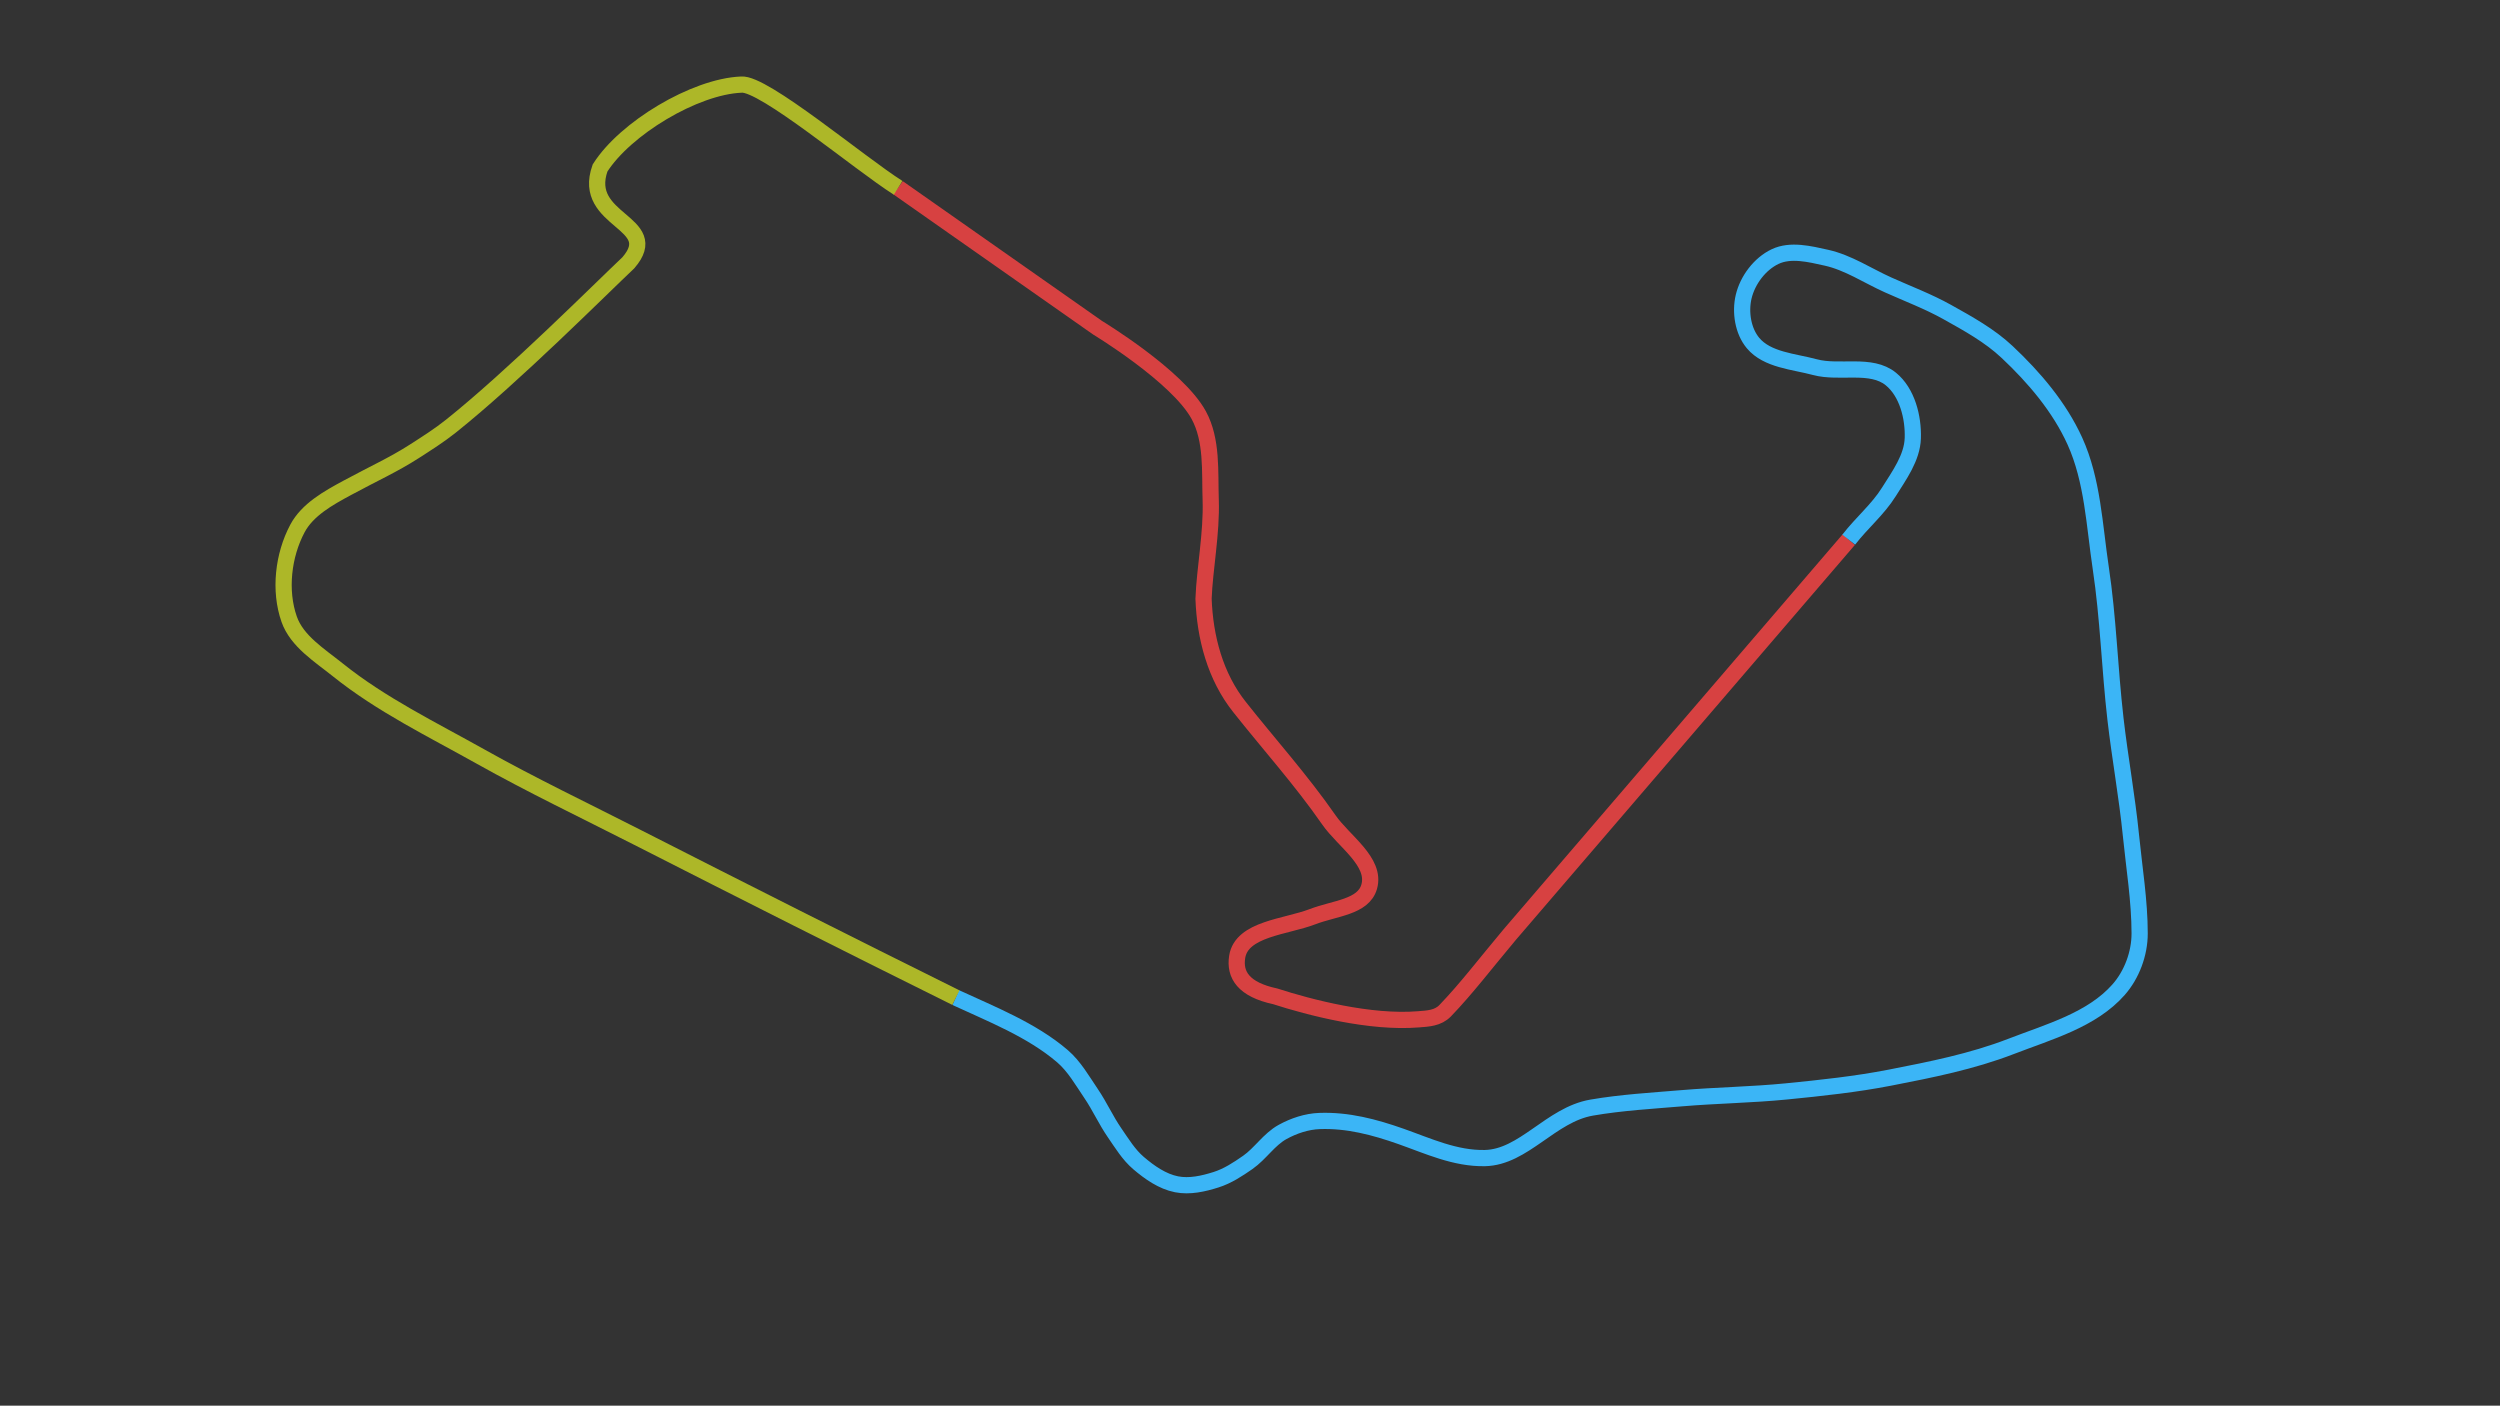 <?xml version="1.0" encoding="UTF-8" standalone="no"?>
<!-- Generator: Adobe Illustrator 25.2.3, SVG Export Plug-In . SVG Version: 6.00 Build 0)  -->

<svg
   version="1.1"
   id="Layer_1"
   x="0px"
   y="0px"
   viewBox="0 0 1542 867"
   xml:space="preserve"
   sodipodi:docname="13 - greatbritain.svg"
   width="1542"
   height="867"
   inkscape:version="1.3.2 (091e20e, 2023-11-25, custom)"
   xmlns:inkscape="http://www.inkscape.org/namespaces/inkscape"
   xmlns:sodipodi="http://sodipodi.sourceforge.net/DTD/sodipodi-0.dtd"
   xmlns="http://www.w3.org/2000/svg"
   xmlns:svg="http://www.w3.org/2000/svg"><rect x="0" y="0" width="1542" height="867" fill="#333333" stroke="none"/><defs
   id="defs4" /><sodipodi:namedview
   id="namedview4"
   pagecolor="#505050"
   bordercolor="#eeeeee"
   borderopacity="1"
   inkscape:showpageshadow="0"
   inkscape:pageopacity="0"
   inkscape:pagecheckerboard="0"
   inkscape:deskcolor="#d1d1d1"
   inkscape:zoom="0.90696603"
   inkscape:cx="799.9197"
   inkscape:cy="442.68472"
   inkscape:window-width="2560"
   inkscape:window-height="1494"
   inkscape:window-x="3829"
   inkscape:window-y="198"
   inkscape:window-maximized="1"
   inkscape:current-layer="Layer_1" />
<style
   type="text/css"
   id="style1">
	.st0{fill:none;stroke:#374151;stroke-width:4.547;stroke-miterlimit:2.274;}
	.st1{fill:none;stroke:#EF4444;stroke-width:1.137;stroke-miterlimit:2.274;}
	.st2{fill:none;stroke:#3B82F6;stroke-width:1.137;stroke-miterlimit:2.274;}
	.st3{fill:none;stroke:#FBBF24;stroke-width:1.137;stroke-miterlimit:2.274;}
</style>



<path
   vector-effect="non-scaling-stroke"
   class="st1"
   d="m 553.954,115.833 123.038,86.31 c 0,0 49.225,29.762 62.379,53.886 8.445,15.487 6.794,34.771 7.392,52.4 0.689,20.326 -3.752,42.715 -4.412,60.855 0.85,23.842 7.209,48.053 22.282,66.917 17.024,21.574 38.172,45.185 54.988,69.459 9.155,13.216 29.338,25.871 24.881,41.318 -3.62,12.547 -21.125,13.134 -34.989,18.451 -16.491,6.324 -43.662,7.412 -46.417,24.725 -1.772,11.131 3.943,20.198 23.434,24.378 21.388,6.894 58.635,16.613 88.369,14.181 5.767,-0.472 11.96,-0.611 16.522,-5.353 13.107,-13.623 24.814,-29.078 39.845,-46.988 L 1140.286,332.875"
   id="path2"
   style="stroke:#ef4444;stroke-width:10;stroke-dasharray:none;stroke-opacity:0.872"
   sodipodi:nodetypes="ccaaccassacsscc" /><path
   vector-effect="non-scaling-stroke"
   class="st2"
   d="m 1140.286,332.875 c 8.221,-10.629 17.951,-18.559 24.75,-29.423 6.426,-10.268 14.395,-21.09 14.783,-33.197 0.415,-12.957 -3.478,-28.259 -13.512,-36.467 -12.239,-10.012 -31.596,-3.231 -46.864,-7.339 -13.163,-3.541 -29.334,-4.378 -38.12,-14.799 -6.287,-7.457 -8.08,-19.184 -5.829,-28.674 2.422,-10.211 9.968,-20.272 19.46,-24.748 9.52,-4.49 21.294,-1.559 31.568,0.728 13.505,3.007 25.364,11.064 37.983,16.737 12.196,5.483 24.788,10.205 36.465,16.721 12.949,7.227 26.208,14.524 37.012,24.681 16.779,15.772 32.301,34.025 41.808,54.999 10.987,24.239 11.999,51.911 15.955,78.228 4.635,30.835 5.511,62.126 9.077,93.103 2.764,24.008 7.138,47.822 9.547,71.868 2.017,20.131 5.367,40.454 5.365,60.524 -10e-4,12.298 -4.809,25.319 -12.932,34.553 -16.532,18.791 -43.052,26.033 -66.394,35.063 -23.953,9.267 -49.398,14.334 -74.608,19.244 -21.088,4.107 -42.511,6.384 -63.891,8.501 -21.481,2.128 -43.112,2.396 -64.622,4.216 -18.558,1.571 -37.221,2.61 -55.573,5.786 -25.187,4.359 -41.856,30.644 -65.857,31.128 -18.341,0.37 -35.057,-7.49 -51.636,-13.335 -16.579,-5.845 -32.924,-10.164 -50.328,-9.534 -7.925,0.287 -15.864,2.936 -22.81,6.762 -8.322,4.584 -13.66,13.33 -21.451,18.768 -6.08,4.244 -12.455,8.417 -19.521,10.663 -7.812,2.483 -16.388,4.441 -24.427,2.838 -8.777,-1.75 -16.631,-7.285 -23.443,-13.089 -6.063,-5.167 -10.289,-12.196 -14.813,-18.753 -5.309,-7.696 -9.15,-16.334 -14.403,-24.069 -5.452,-8.027 -10.348,-16.78 -17.709,-23.102 -18.965,-16.288 -44.512,-26.25 -65.731,-36.116"
   id="path3"
   style="stroke:#3bb5f6;stroke-width:10;stroke-dasharray:none;stroke-opacity:1"
   sodipodi:nodetypes="caaaaaaaaaaaaaassaaaaassssaaaaaaaac" /><path
   vector-effect="non-scaling-stroke"
   class="st3"
   d="m 589.587,615.34 c -66.043,-32.736 -131.158,-65.612 -196.501,-98.884 -32.341,-16.467 -65.128,-32.12 -96.787,-49.862 -29.913,-16.763 -61.17,-31.953 -87.921,-53.406 -11.28,-9.046 -25.254,-17.652 -30.034,-31.298 -6.184,-17.658 -3.678,-39.375 5.103,-55.896 6.197,-11.66 19.065,-18.779 30.682,-25.058 16.256,-8.786 28.696,-14.347 41.506,-22.594 7.669,-4.937 15.402,-9.835 22.529,-15.526 38.734,-30.928 92.875,-85.168 109.388,-100.727 21.928,-25.29 -29.257,-25.283 -17.442,-58.468 15.423,-24.396 58.386,-50.241 87.081,-51.436 13.599,-1.388 73.046,48.673 96.763,63.648"
   id="path4"
   style="stroke:#ebfb24;stroke-width:10;stroke-dasharray:none;stroke-opacity:0.662"
   sodipodi:nodetypes="caaaaassacccc" />
</svg>
